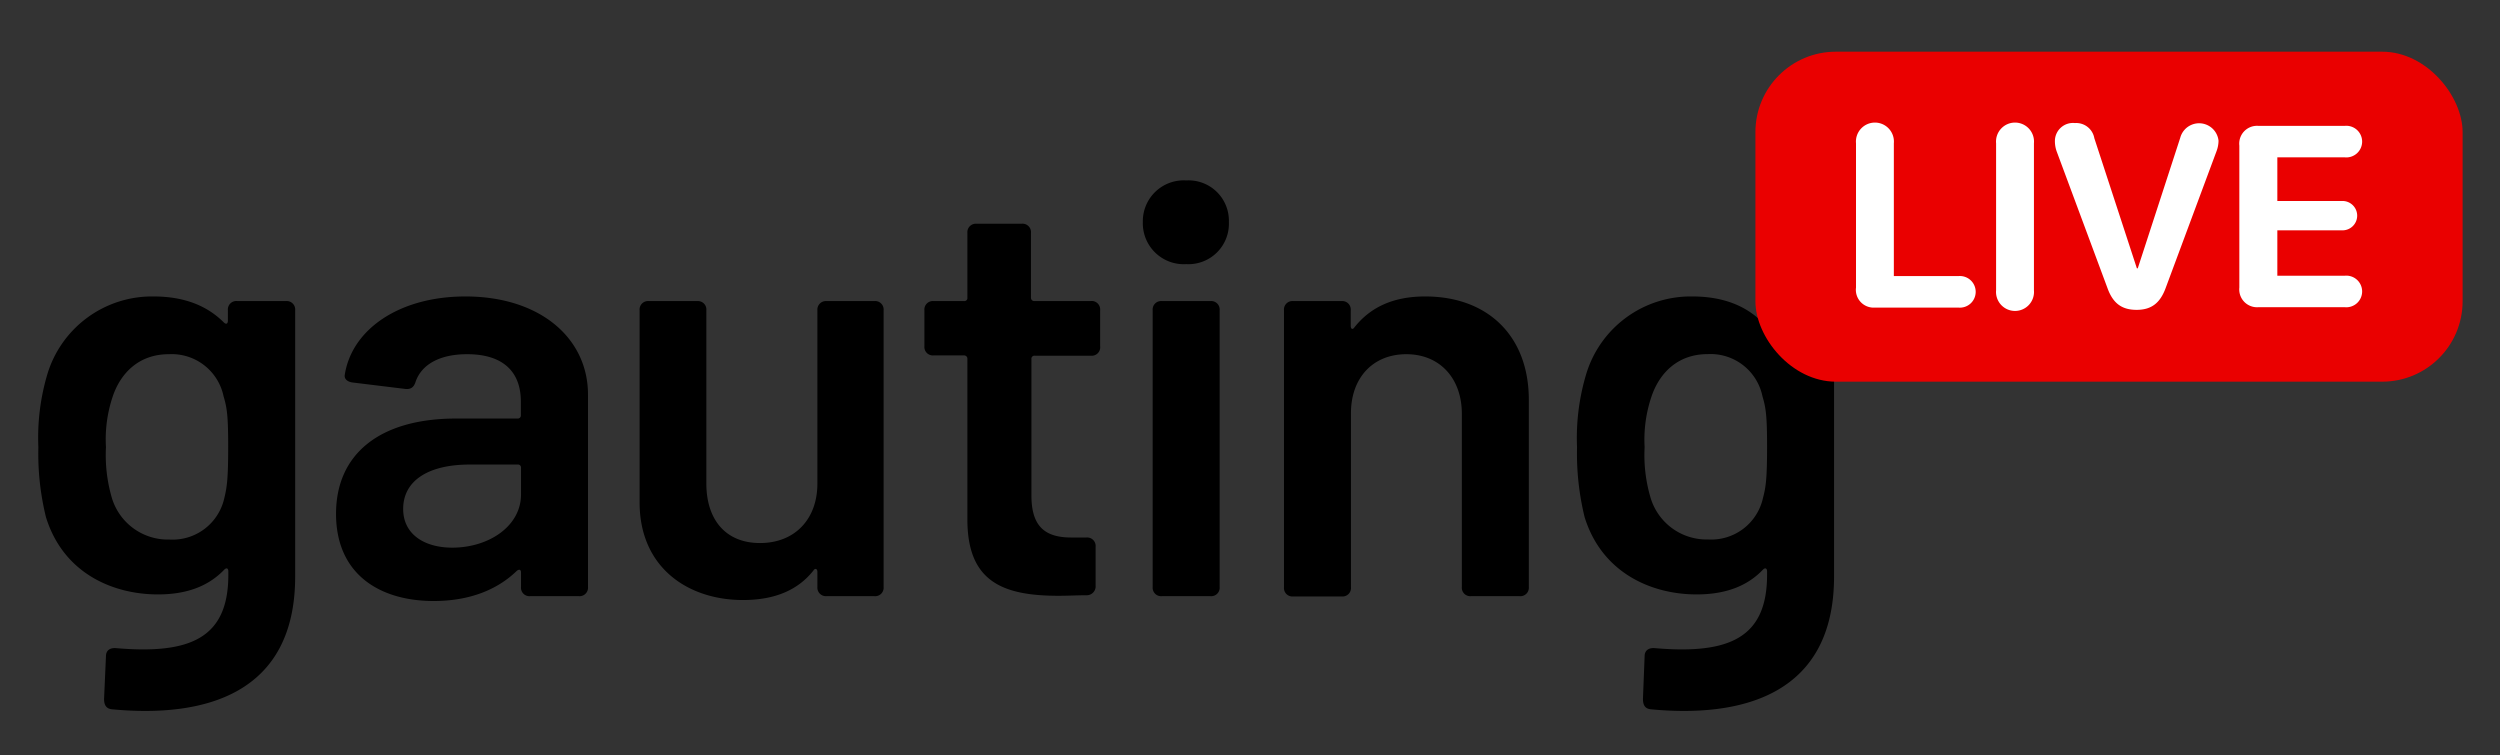 <svg id="f35ee4b0-1958-4ca8-89db-8daa5154f9f7" data-name="Layer 1" xmlns="http://www.w3.org/2000/svg" viewBox="0 0 330.32 99.81"><rect x="0" y="0" width="330.32" height="99.81" fill="#333333" stroke="none"/><path d="M31.37,39.78h6.41A1.12,1.12,0,0,1,39,41V76.18c0,15.56-12,18.69-24.18,17.54-.76-.07-1.07-.53-1.07-1.37L14,86.71c0-.77.53-1.15,1.37-1.07,9.85.84,14.8-1.38,14.8-9.69v-.46c0-.38-.22-.53-.53-.23-1.91,2-4.65,3.28-8.77,3.28-6,0-12.52-2.82-14.8-10.22a35,35,0,0,1-1-9.23A29.33,29.33,0,0,1,6.27,49.4a14.44,14.44,0,0,1,14-10.23c4.2,0,7.17,1.3,9.31,3.44.31.3.53.15.53-.23V41A1.12,1.12,0,0,1,31.37,39.78ZM30.15,59c0-4-.15-5.11-.61-6.64A7,7,0,0,0,22.3,46.8c-3.9,0-6.34,2.44-7.4,5.57A17.74,17.74,0,0,0,14,59.09a20.16,20.16,0,0,0,.76,6.63,7.73,7.73,0,0,0,7.63,5.57,7,7,0,0,0,7.25-5.49C30,64.35,30.15,63.13,30.15,59Z"/><path d="M77.69,52.14V77.55a1.12,1.12,0,0,1-1.22,1.22H70.06a1.12,1.12,0,0,1-1.22-1.22V75.64c0-.38-.23-.46-.54-.23-2.67,2.6-6.41,4-11,4-7.1,0-12.9-3.51-12.9-11.52,0-7.86,5.72-12.59,15.87-12.59h8.09a.41.41,0,0,0,.46-.46V53.06c0-3.89-2.29-6.26-7.1-6.26-3.66,0-6,1.38-6.79,3.59-.23.76-.61,1.07-1.37,1l-6.87-.84c-.76-.07-1.22-.46-1.14-1,.91-6,7.17-10.38,15.94-10.38C71.35,39.17,77.69,44.67,77.69,52.14Zm-8.85,13.2V61.83a.4.4,0,0,0-.46-.45H62.05c-5.35,0-8.78,2.06-8.78,5.87,0,3.36,2.82,5.11,6.49,5.11C64.56,72.36,68.84,69.54,68.84,65.34Z"/><path d="M109.2,39.78h6.33A1.12,1.12,0,0,1,116.75,41V77.55a1.12,1.12,0,0,1-1.22,1.22H109.2A1.13,1.13,0,0,1,108,77.55v-2c0-.39-.3-.54-.53-.16-2,2.52-5,3.89-9.31,3.89-7.24,0-13.65-4.27-13.65-12.89V41a1.12,1.12,0,0,1,1.22-1.22h6.41A1.12,1.12,0,0,1,93.33,41V63.89c0,4.73,2.51,7.86,7.09,7.86S108,68.62,108,63.89V41A1.13,1.13,0,0,1,109.2,39.78Z"/><path d="M144.14,47h-7.4a.4.4,0,0,0-.46.45v18c0,4,1.68,5.57,5.26,5.57h2a1.12,1.12,0,0,1,1.22,1.22v5.11a1.18,1.18,0,0,1-1.22,1.3c-1.22,0-2.44.07-3.66.07-7.33,0-12-1.83-12.06-9.91V47.41a.43.43,0,0,0-.46-.45h-4a1.12,1.12,0,0,1-1.22-1.22V41a1.12,1.12,0,0,1,1.22-1.22h4a.4.4,0,0,0,.46-.45V30.78A1.12,1.12,0,0,1,129,29.56h6a1.12,1.12,0,0,1,1.22,1.22v8.55a.43.43,0,0,0,.46.45h7.4A1.12,1.12,0,0,1,145.36,41v4.74A1.12,1.12,0,0,1,144.14,47Z"/><path d="M151,29.33a5.4,5.4,0,0,1,5.73-5.49,5.33,5.33,0,0,1,5.64,5.49,5.35,5.35,0,0,1-5.64,5.57A5.41,5.41,0,0,1,151,29.33Zm1.3,48.22V41a1.12,1.12,0,0,1,1.22-1.22h6.41A1.12,1.12,0,0,1,161.15,41V77.55a1.12,1.12,0,0,1-1.22,1.22h-6.41A1.12,1.12,0,0,1,152.3,77.55Z"/><path d="M202,52.83V77.55a1.12,1.12,0,0,1-1.22,1.22h-6.41a1.12,1.12,0,0,1-1.22-1.22V54.66c0-4.65-2.9-7.86-7.33-7.86s-7.32,3.13-7.32,7.79v23a1.12,1.12,0,0,1-1.22,1.22h-6.41a1.12,1.12,0,0,1-1.22-1.22V41a1.12,1.12,0,0,1,1.22-1.22h6.41A1.12,1.12,0,0,1,178.47,41v2.06c0,.39.23.54.46.23,2.21-2.82,5.34-4.12,9.38-4.12C196.55,39.17,202,44.36,202,52.83Z"/><path d="M234.7,39.78h6.41A1.12,1.12,0,0,1,242.33,41V76.18c0,15.56-12.06,18.69-24.19,17.54-.76-.07-1.06-.53-1.06-1.37l.22-5.64c0-.77.54-1.15,1.38-1.07,9.84.84,14.8-1.38,14.8-9.69v-.46c0-.38-.23-.53-.54-.23-1.9,2-4.65,3.28-8.77,3.28-5.95,0-12.51-2.82-14.8-10.22a35.47,35.47,0,0,1-1-9.23,29.33,29.33,0,0,1,1.22-9.69,14.42,14.42,0,0,1,14-10.23c4.19,0,7.17,1.3,9.3,3.44.31.3.54.15.54-.23V41A1.12,1.12,0,0,1,234.7,39.78ZM233.48,59c0-4-.15-5.11-.61-6.64a7,7,0,0,0-7.25-5.57c-3.89,0-6.33,2.44-7.4,5.57a17.74,17.74,0,0,0-.92,6.72,19.8,19.8,0,0,0,.77,6.63,7.73,7.73,0,0,0,7.63,5.57,7,7,0,0,0,7.24-5.49C233.33,64.35,233.48,63.13,233.48,59Z"/><rect x="231.94" y="6.83" width="93.44" height="43.6" rx="10.63" fill="#ea0000"/><path d="M245.23,38V18.93a2.51,2.51,0,1,1,5,0V36.48h8.52a2.09,2.09,0,1,1,0,4.16h-11A2.35,2.35,0,0,1,245.23,38Z" fill="#fff"/><path d="M263.74,38.35V18.93a2.51,2.51,0,1,1,5,0V38.35a2.51,2.51,0,1,1-5,0Z" fill="#fff"/><path d="M278.45,38.05l-6.69-18a4,4,0,0,1-.25-1.41,2.39,2.39,0,0,1,2.65-2.38,2.43,2.43,0,0,1,2.56,2l5.62,17.19h.12l5.61-17.24a2.58,2.58,0,0,1,5.06.38,4,4,0,0,1-.25,1.35l-6.73,18.1c-.73,2-1.89,2.9-3.84,2.9S279.18,40.09,278.45,38.05Z" fill="#fff"/><path d="M295.88,38V19.24a2.35,2.35,0,0,1,2.51-2.61h11.42a2.09,2.09,0,1,1,0,4.16H300.9v5.77h8.47a1.94,1.94,0,1,1,0,3.87H300.9v6h8.91a2.09,2.09,0,1,1,0,4.16H298.39A2.35,2.35,0,0,1,295.88,38Z" fill="#fff"/></svg>